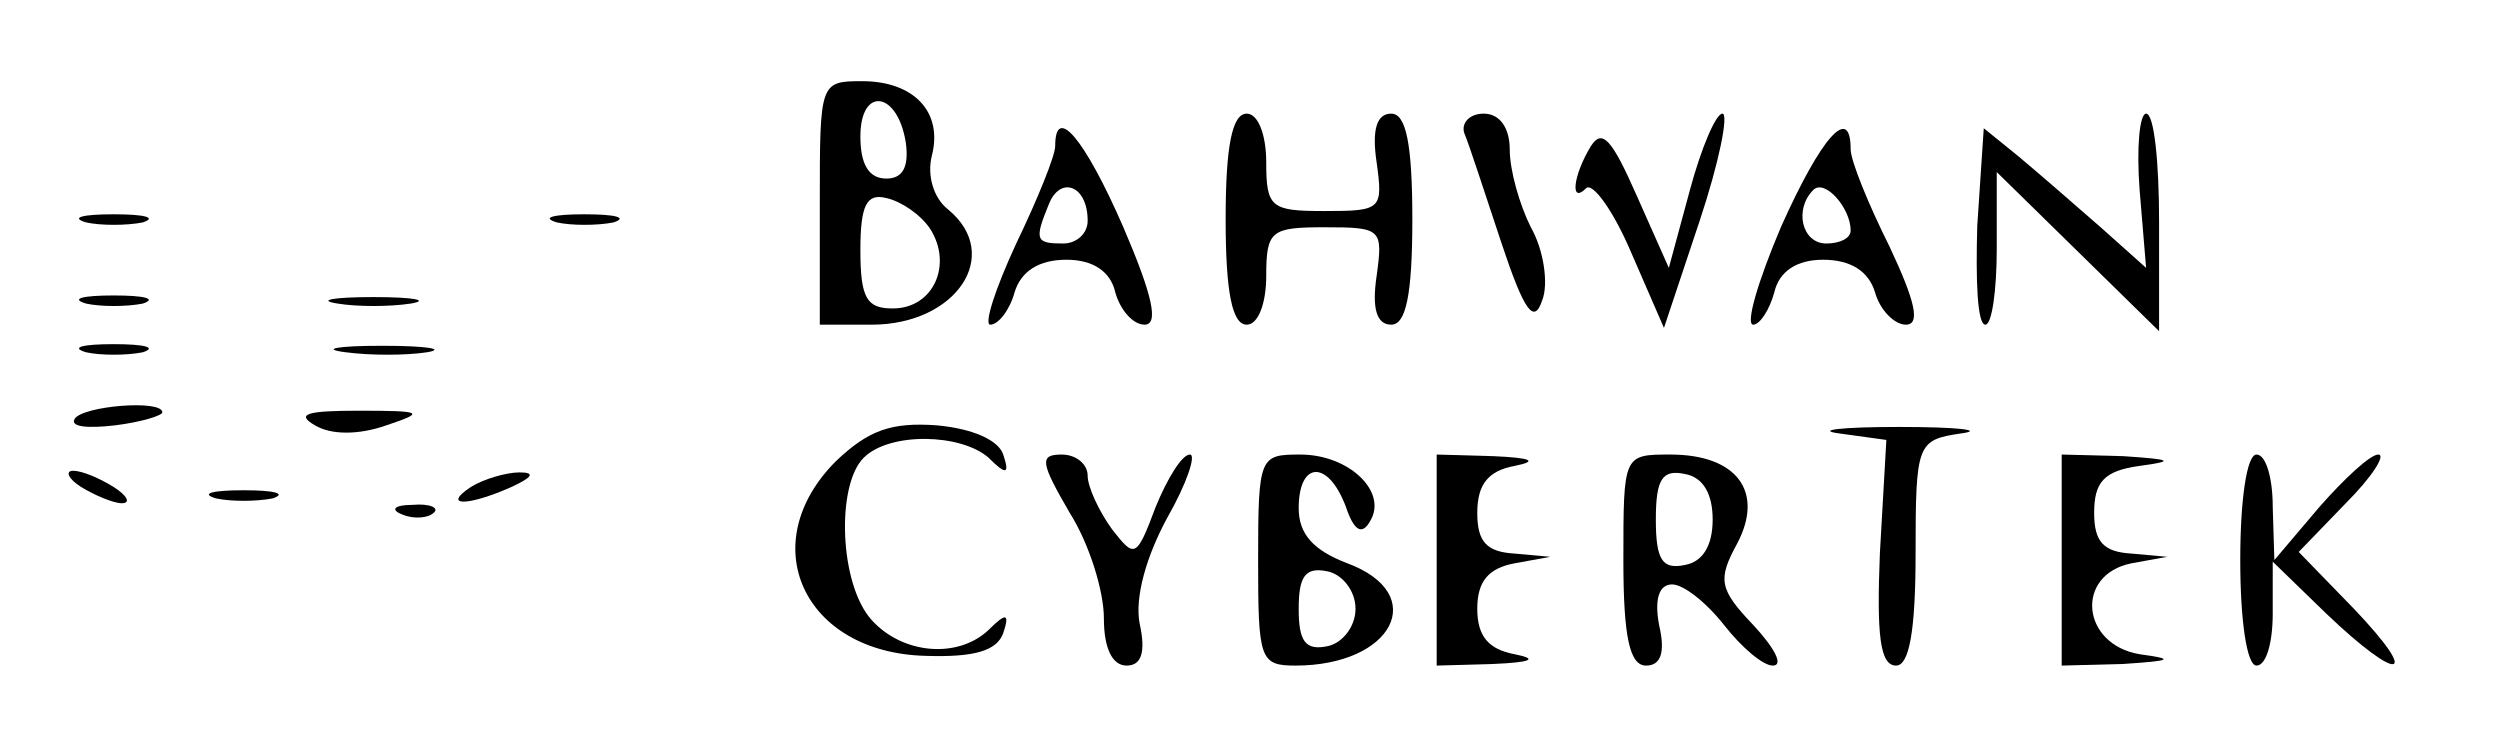 <?xml version="1.0" standalone="no"?>
<!DOCTYPE svg PUBLIC "-//W3C//DTD SVG 20010904//EN"
 "http://www.w3.org/TR/2001/REC-SVG-20010904/DTD/svg10.dtd">
<svg version="1.0" xmlns="http://www.w3.org/2000/svg"
 width="154pt" height="45pt" viewBox="0 0 154 45"
 preserveAspectRatio="xMidYMid meet">

<g transform="translate(0,45) scale(0.1,-0.1)"
fill="#000000" stroke="none">
<path d="M505 325 l0 -75 32 0 c52 0 81 43 47 71 -9 7 -13 21 -10 33 7 27 -11
46 -43 46 -26 0 -26 -1 -26 -75z m53 37 c2 -15 -2 -22 -12 -22 -11 0 -16 9
-16 26 0 31 23 28 28 -4z m15 -53 c14 -22 2 -49 -23 -49 -16 0 -20 6 -20 36 0
28 4 35 16 32 9 -2 21 -10 27 -19z"/>
<path d="M755 315 c0 -45 4 -65 13 -65 7 0 12 13 12 30 0 28 3 30 36 30 35 0
36 -1 32 -30 -3 -20 0 -30 9 -30 9 0 13 18 13 65 0 47 -4 65 -13 65 -9 0 -12
-10 -9 -30 4 -29 3 -30 -32 -30 -33 0 -36 2 -36 30 0 17 -5 30 -12 30 -9 0
-13 -20 -13 -65z"/>
<path d="M902 368 c3 -7 13 -38 23 -68 14 -42 20 -50 25 -35 4 10 1 31 -7 45
-7 14 -13 35 -13 48 0 13 -6 22 -16 22 -9 0 -14 -6 -12 -12z"/>
<path d="M1041 333 l-13 -48 -20 45 c-15 34 -21 41 -28 30 -11 -18 -13 -36 -3
-26 4 4 17 -14 28 -40 l20 -46 22 66 c12 36 18 66 14 66 -4 0 -13 -21 -20 -47z"/>
<path d="M1318 333 l4 -48 -28 25 c-16 14 -39 34 -51 44 l-21 17 -4 -60 c-1
-34 0 -61 5 -61 4 0 7 21 7 47 l0 47 50 -49 50 -49 0 67 c0 37 -3 67 -8 67 -4
0 -6 -21 -4 -47z"/>
<path d="M650 360 c0 -6 -11 -33 -24 -60 -13 -28 -20 -50 -16 -50 5 0 12 9 15
20 4 13 15 20 32 20 16 0 27 -7 30 -20 3 -11 11 -20 18 -20 9 0 5 18 -13 60
-24 55 -42 76 -42 50z m20 -46 c0 -8 -7 -14 -15 -14 -17 0 -18 2 -9 24 7 18
24 12 24 -10z"/>
<path d="M1097 310 c-14 -33 -22 -60 -17 -60 4 0 10 9 13 20 3 13 14 20 30 20
17 0 28 -7 32 -20 3 -11 12 -20 19 -20 9 0 6 14 -10 48 -13 26 -24 53 -24 60
0 28 -18 8 -43 -48z m43 -2 c0 -5 -7 -8 -15 -8 -15 0 -20 21 -8 33 7 7 23 -11
23 -25z"/>
<path d="M53 313 c9 -2 25 -2 35 0 9 3 1 5 -18 5 -19 0 -27 -2 -17 -5z"/>
<path d="M343 313 c9 -2 25 -2 35 0 9 3 1 5 -18 5 -19 0 -27 -2 -17 -5z"/>
<path d="M53 263 c9 -2 25 -2 35 0 9 3 1 5 -18 5 -19 0 -27 -2 -17 -5z"/>
<path d="M208 263 c12 -2 32 -2 45 0 12 2 2 4 -23 4 -25 0 -35 -2 -22 -4z"/>
<path d="M53 233 c9 -2 25 -2 35 0 9 3 1 5 -18 5 -19 0 -27 -2 -17 -5z"/>
<path d="M213 233 c15 -2 37 -2 50 0 12 2 0 4 -28 4 -27 0 -38 -2 -22 -4z"/>
<path d="M46 192 c-3 -5 8 -6 25 -4 16 2 29 6 29 8 0 8 -49 4 -54 -4z"/>
<path d="M194 188 c10 -6 27 -6 44 0 24 8 23 9 -17 9 -32 0 -39 -2 -27 -9z"/>
<path d="M515 166 c-51 -51 -20 -118 55 -120 30 -1 44 3 48 14 4 12 2 13 -9 2
-19 -18 -53 -15 -72 6 -20 22 -22 83 -5 100 16 16 60 15 77 0 11 -11 13 -10 9
2 -3 9 -19 16 -41 18 -28 2 -42 -3 -62 -22z"/>
<path d="M1133 183 l29 -4 -4 -70 c-2 -50 0 -69 10 -69 8 0 12 21 12 69 0 68
1 70 28 74 15 2 -2 4 -38 4 -36 0 -52 -2 -37 -4z"/>
<path d="M659 134 c12 -19 21 -48 21 -65 0 -18 5 -29 14 -29 9 0 12 8 8 26 -3
16 4 41 17 65 12 21 18 39 14 39 -5 0 -14 -15 -21 -32 -12 -32 -13 -32 -27
-14 -8 11 -15 26 -15 33 0 7 -7 13 -16 13 -14 0 -13 -5 5 -36z"/>
<path d="M775 105 c0 -61 1 -65 23 -65 60 0 83 44 32 63 -21 8 -30 18 -30 34
0 29 18 30 29 1 5 -15 10 -18 15 -9 11 18 -13 41 -43 41 -25 0 -26 -1 -26 -65z
m60 -30 c0 -11 -8 -21 -17 -23 -14 -3 -18 3 -18 23 0 20 4 26 18 23 9 -2 17
-12 17 -23z"/>
<path d="M885 105 l0 -65 35 1 c23 1 28 3 13 6 -16 3 -23 11 -23 28 0 17 7 25
23 28 l22 4 -22 2 c-17 1 -23 7 -23 25 0 18 7 26 23 29 15 3 10 5 -13 6 l-35
1 0 -65z"/>
<path d="M1000 105 c0 -48 4 -65 14 -65 9 0 12 8 8 25 -3 16 0 25 8 25 7 0 21
-11 32 -25 11 -14 24 -25 30 -25 7 0 1 11 -12 25 -21 22 -22 28 -10 50 17 32
0 55 -41 55 -29 0 -29 0 -29 -65z m55 25 c0 -16 -6 -26 -17 -28 -14 -3 -18 3
-18 28 0 25 4 31 18 28 11 -2 17 -12 17 -28z"/>
<path d="M1270 105 l0 -65 38 1 c30 2 32 3 10 6 -36 6 -40 49 -5 56 l22 4 -22
2 c-17 1 -23 7 -23 25 0 19 6 26 28 29 22 3 20 4 -10 6 l-38 1 0 -65z"/>
<path d="M1380 105 c0 -37 4 -65 10 -65 6 0 10 14 10 32 l0 32 33 -32 c45 -43
59 -41 17 3 l-34 35 29 30 c16 16 25 30 20 30 -5 0 -21 -15 -36 -32 l-28 -33
-1 33 c0 17 -4 32 -10 32 -6 0 -10 -28 -10 -65z"/>
<path d="M50 150 c8 -5 20 -10 25 -10 6 0 3 5 -5 10 -8 5 -19 10 -25 10 -5 0
-3 -5 5 -10z"/>
<path d="M290 150 c-18 -12 -2 -12 25 0 13 6 15 9 5 9 -8 0 -22 -4 -30 -9z"/>
<path d="M133 143 c9 -2 25 -2 35 0 9 3 1 5 -18 5 -19 0 -27 -2 -17 -5z"/>
<path d="M248 133 c7 -3 16 -2 19 1 4 3 -2 6 -13 5 -11 0 -14 -3 -6 -6z"/>
</g>
</svg>

